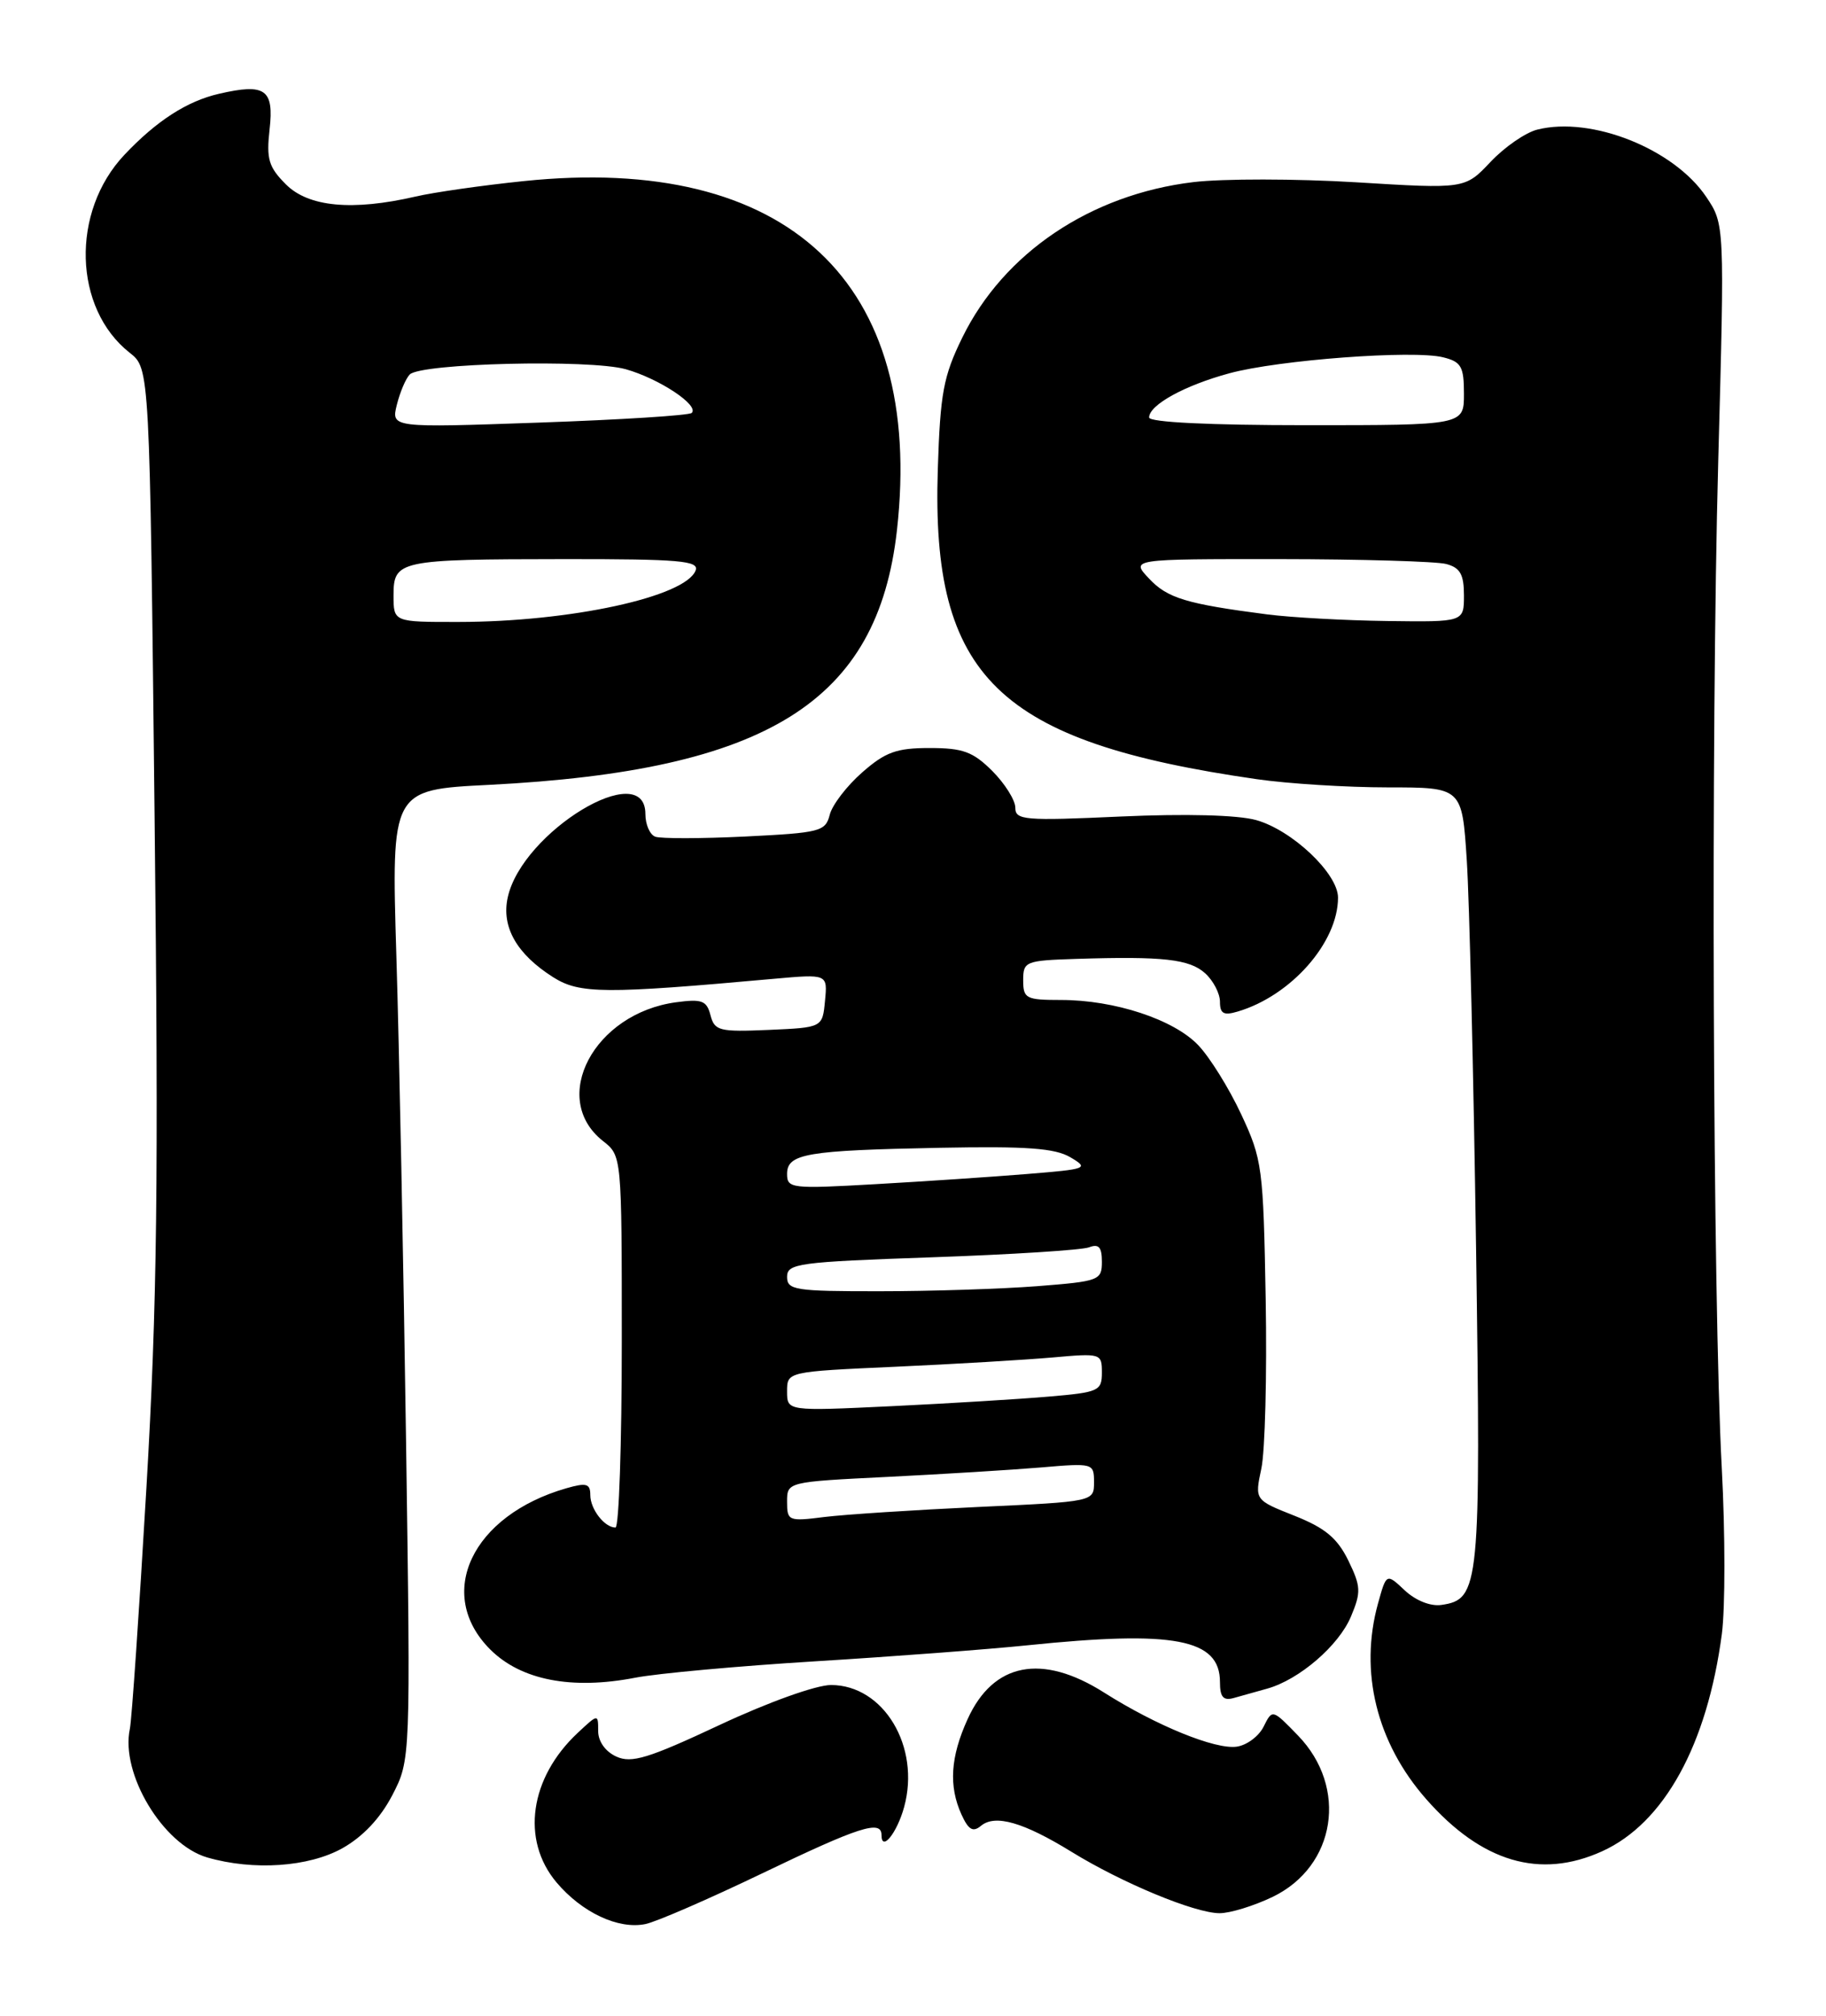 <?xml version="1.0" encoding="UTF-8" standalone="no"?>
<!DOCTYPE svg PUBLIC "-//W3C//DTD SVG 1.1//EN" "http://www.w3.org/Graphics/SVG/1.1/DTD/svg11.dtd" >
<svg xmlns="http://www.w3.org/2000/svg" xmlns:xlink="http://www.w3.org/1999/xlink" version="1.1" viewBox="0 0 232 256">
 <g >
 <path fill="currentColor"
d=" M 96.82 237.93 C 109.17 231.99 112.00 231.08 112.00 233.06 C 112.00 235.23 113.96 232.81 114.87 229.51 C 116.98 221.85 112.28 214.00 105.58 214.00 C 103.70 214.00 97.61 216.18 91.44 219.07 C 82.37 223.32 80.24 223.97 78.31 223.09 C 76.92 222.46 76.00 221.17 76.00 219.85 C 76.00 217.65 76.00 217.65 73.40 220.08 C 67.30 225.78 66.17 233.67 70.70 239.06 C 73.93 242.89 78.56 245.07 82.00 244.36 C 83.38 244.08 90.05 241.18 96.82 237.93 Z  M 161.71 240.90 C 169.74 237.01 171.30 227.00 164.91 220.41 C 161.66 217.06 161.66 217.05 160.55 219.28 C 159.95 220.50 158.41 221.65 157.13 221.83 C 154.41 222.22 146.89 219.15 140.28 214.96 C 132.38 209.95 126.20 211.15 122.94 218.33 C 120.75 223.14 120.52 226.84 122.16 230.45 C 123.05 232.40 123.62 232.73 124.64 231.88 C 126.44 230.39 130.04 231.43 136.15 235.19 C 142.57 239.14 151.75 242.95 154.93 242.98 C 156.27 242.99 159.32 242.05 161.71 240.90 Z  M 43.50 234.73 C 46.10 233.27 48.32 230.92 49.84 228.00 C 52.17 223.50 52.17 223.50 51.59 183.00 C 51.27 160.72 50.72 133.01 50.36 121.40 C 49.72 100.30 49.72 100.30 62.11 99.68 C 97.50 97.88 111.51 89.15 113.96 67.35 C 117.49 35.85 100.04 19.52 66.54 23.00 C 61.31 23.54 55.12 24.42 52.77 24.97 C 44.77 26.81 39.20 26.29 36.33 23.42 C 34.13 21.22 33.83 20.21 34.25 16.45 C 34.83 11.34 33.71 10.55 27.83 11.91 C 23.77 12.84 19.89 15.34 15.81 19.66 C 8.98 26.89 9.31 39.17 16.49 44.81 C 19.02 46.80 19.02 46.80 19.64 103.65 C 20.16 150.37 19.97 165.58 18.60 189.00 C 17.68 204.68 16.74 218.43 16.50 219.56 C 15.28 225.26 20.71 234.27 26.33 235.90 C 32.21 237.60 39.22 237.12 43.50 234.73 Z  M 203.57 235.11 C 211.44 231.53 216.91 221.59 218.77 207.50 C 219.20 204.20 219.20 194.75 218.76 186.50 C 217.61 165.01 217.36 93.65 218.31 58.49 C 219.12 28.48 219.12 28.48 216.78 25.00 C 212.67 18.90 202.20 14.73 195.32 16.46 C 193.83 16.83 191.15 18.68 189.37 20.57 C 186.13 24.00 186.13 24.00 172.28 23.15 C 164.66 22.69 155.36 22.68 151.61 23.13 C 138.57 24.70 127.54 32.11 122.27 42.86 C 119.86 47.78 119.46 49.92 119.15 59.64 C 118.30 86.02 126.75 94.22 159.69 98.96 C 163.65 99.53 171.13 100.00 176.32 100.00 C 185.76 100.00 185.76 100.00 186.36 109.25 C 186.69 114.34 187.22 136.50 187.54 158.50 C 188.16 201.56 188.00 203.13 183.13 203.83 C 181.75 204.03 179.86 203.27 178.48 201.98 C 176.15 199.79 176.15 199.79 175.08 203.65 C 172.68 212.31 174.90 221.33 181.21 228.50 C 188.26 236.51 195.67 238.70 203.57 235.11 Z  M 161.00 214.46 C 165.06 213.33 170.11 208.99 171.65 205.29 C 172.95 202.19 172.91 201.48 171.30 198.17 C 169.90 195.33 168.36 194.05 164.46 192.50 C 159.41 190.50 159.41 190.50 160.26 186.50 C 160.73 184.30 160.98 174.62 160.81 165.00 C 160.51 148.24 160.38 147.25 157.69 141.50 C 156.15 138.20 153.69 134.25 152.23 132.73 C 149.12 129.47 141.61 127.00 134.82 127.00 C 130.35 127.00 130.00 126.82 130.00 124.50 C 130.00 122.10 130.27 121.99 136.75 121.78 C 147.77 121.43 151.13 121.81 153.12 123.61 C 154.15 124.54 155.00 126.17 155.00 127.22 C 155.00 128.74 155.47 129.00 157.25 128.47 C 164.03 126.47 170.00 119.69 170.00 114.00 C 170.00 110.94 164.16 105.42 159.59 104.15 C 157.24 103.50 150.64 103.33 142.39 103.70 C 130.13 104.26 129.00 104.16 129.00 102.58 C 129.00 101.63 127.68 99.53 126.08 97.92 C 123.62 95.47 122.35 95.00 118.11 95.00 C 113.90 95.00 112.49 95.51 109.53 98.11 C 107.58 99.82 105.73 102.24 105.42 103.48 C 104.88 105.60 104.21 105.77 94.67 106.24 C 89.08 106.51 83.94 106.52 83.25 106.26 C 82.56 106.00 82.00 104.71 82.00 103.39 C 82.00 96.16 66.34 105.62 64.51 113.97 C 63.68 117.72 65.65 121.18 70.30 124.12 C 73.65 126.23 76.83 126.25 98.32 124.31 C 105.15 123.70 105.15 123.70 104.82 127.10 C 104.50 130.50 104.50 130.50 97.67 130.80 C 91.39 131.07 90.79 130.92 90.27 128.94 C 89.79 127.07 89.18 126.85 85.90 127.29 C 75.46 128.69 69.75 139.51 76.61 144.91 C 79.00 146.79 79.00 146.79 79.00 170.39 C 79.00 183.38 78.64 194.00 78.20 194.00 C 76.81 194.00 75.00 191.67 75.00 189.87 C 75.00 188.42 74.51 188.28 71.96 189.01 C 59.95 192.46 55.23 202.43 62.28 209.48 C 66.18 213.38 72.63 214.64 80.72 213.07 C 83.58 212.52 93.93 211.58 103.72 210.98 C 113.50 210.38 125.55 209.47 130.50 208.96 C 149.20 207.03 155.00 208.14 155.00 213.62 C 155.00 215.53 155.42 216.02 156.75 215.65 C 157.71 215.38 159.62 214.85 161.00 214.46 Z  M 50.00 75.62 C 50.00 71.16 50.63 71.03 71.72 71.01 C 86.36 71.00 88.85 71.22 88.38 72.45 C 87.10 75.80 72.45 78.98 58.25 78.99 C 50.00 79.00 50.00 79.00 50.00 75.62 Z  M 50.42 51.41 C 50.82 49.81 51.55 48.08 52.06 47.56 C 53.46 46.13 74.89 45.61 79.50 46.89 C 83.73 48.08 88.86 51.47 87.89 52.44 C 87.58 52.76 78.85 53.31 68.51 53.67 C 49.70 54.33 49.70 54.33 50.42 51.41 Z  M 161.00 78.03 C 150.73 76.70 148.32 75.97 145.99 73.48 C 143.65 71.00 143.65 71.00 162.58 71.01 C 172.98 71.02 182.51 71.30 183.75 71.63 C 185.52 72.10 186.00 72.95 186.00 75.62 C 186.00 79.00 186.00 79.00 176.25 78.87 C 170.89 78.80 164.03 78.42 161.00 78.03 Z  M 146.00 53.02 C 146.00 51.43 150.50 48.95 156.19 47.41 C 162.44 45.71 179.58 44.43 183.36 45.38 C 185.66 45.95 186.00 46.55 186.00 50.02 C 186.00 54.00 186.00 54.00 166.00 54.00 C 153.65 54.00 146.00 53.63 146.00 53.02 Z  M 100.00 190.73 C 100.00 188.20 100.00 188.20 112.75 187.57 C 119.76 187.22 128.54 186.68 132.25 186.37 C 138.91 185.80 139.00 185.83 139.00 188.25 C 139.00 190.71 139.00 190.71 124.25 191.39 C 116.14 191.77 107.36 192.34 104.75 192.66 C 100.18 193.24 100.00 193.16 100.00 190.73 Z  M 100.00 176.71 C 100.00 174.20 100.00 174.20 113.75 173.58 C 121.31 173.24 130.31 172.70 133.75 172.40 C 139.89 171.85 140.00 171.89 140.00 174.32 C 140.00 176.65 139.61 176.83 133.25 177.37 C 129.54 177.69 120.54 178.24 113.25 178.59 C 100.00 179.22 100.00 179.22 100.00 176.71 Z  M 100.00 162.16 C 100.00 160.46 101.42 160.27 118.37 159.68 C 128.47 159.33 137.47 158.76 138.37 158.41 C 139.60 157.94 140.00 158.38 140.00 160.24 C 140.00 162.61 139.67 162.73 131.75 163.35 C 127.21 163.70 118.21 163.99 111.75 163.99 C 101.00 164.00 100.00 163.84 100.00 162.16 Z  M 100.00 149.10 C 100.00 146.51 102.45 146.10 119.50 145.77 C 130.43 145.56 134.05 145.82 136.00 146.98 C 138.39 148.39 138.14 148.48 130.50 149.10 C 126.10 149.46 117.44 150.04 111.25 150.39 C 100.56 151.00 100.00 150.94 100.00 149.10 Z "/>
</g>
</svg>